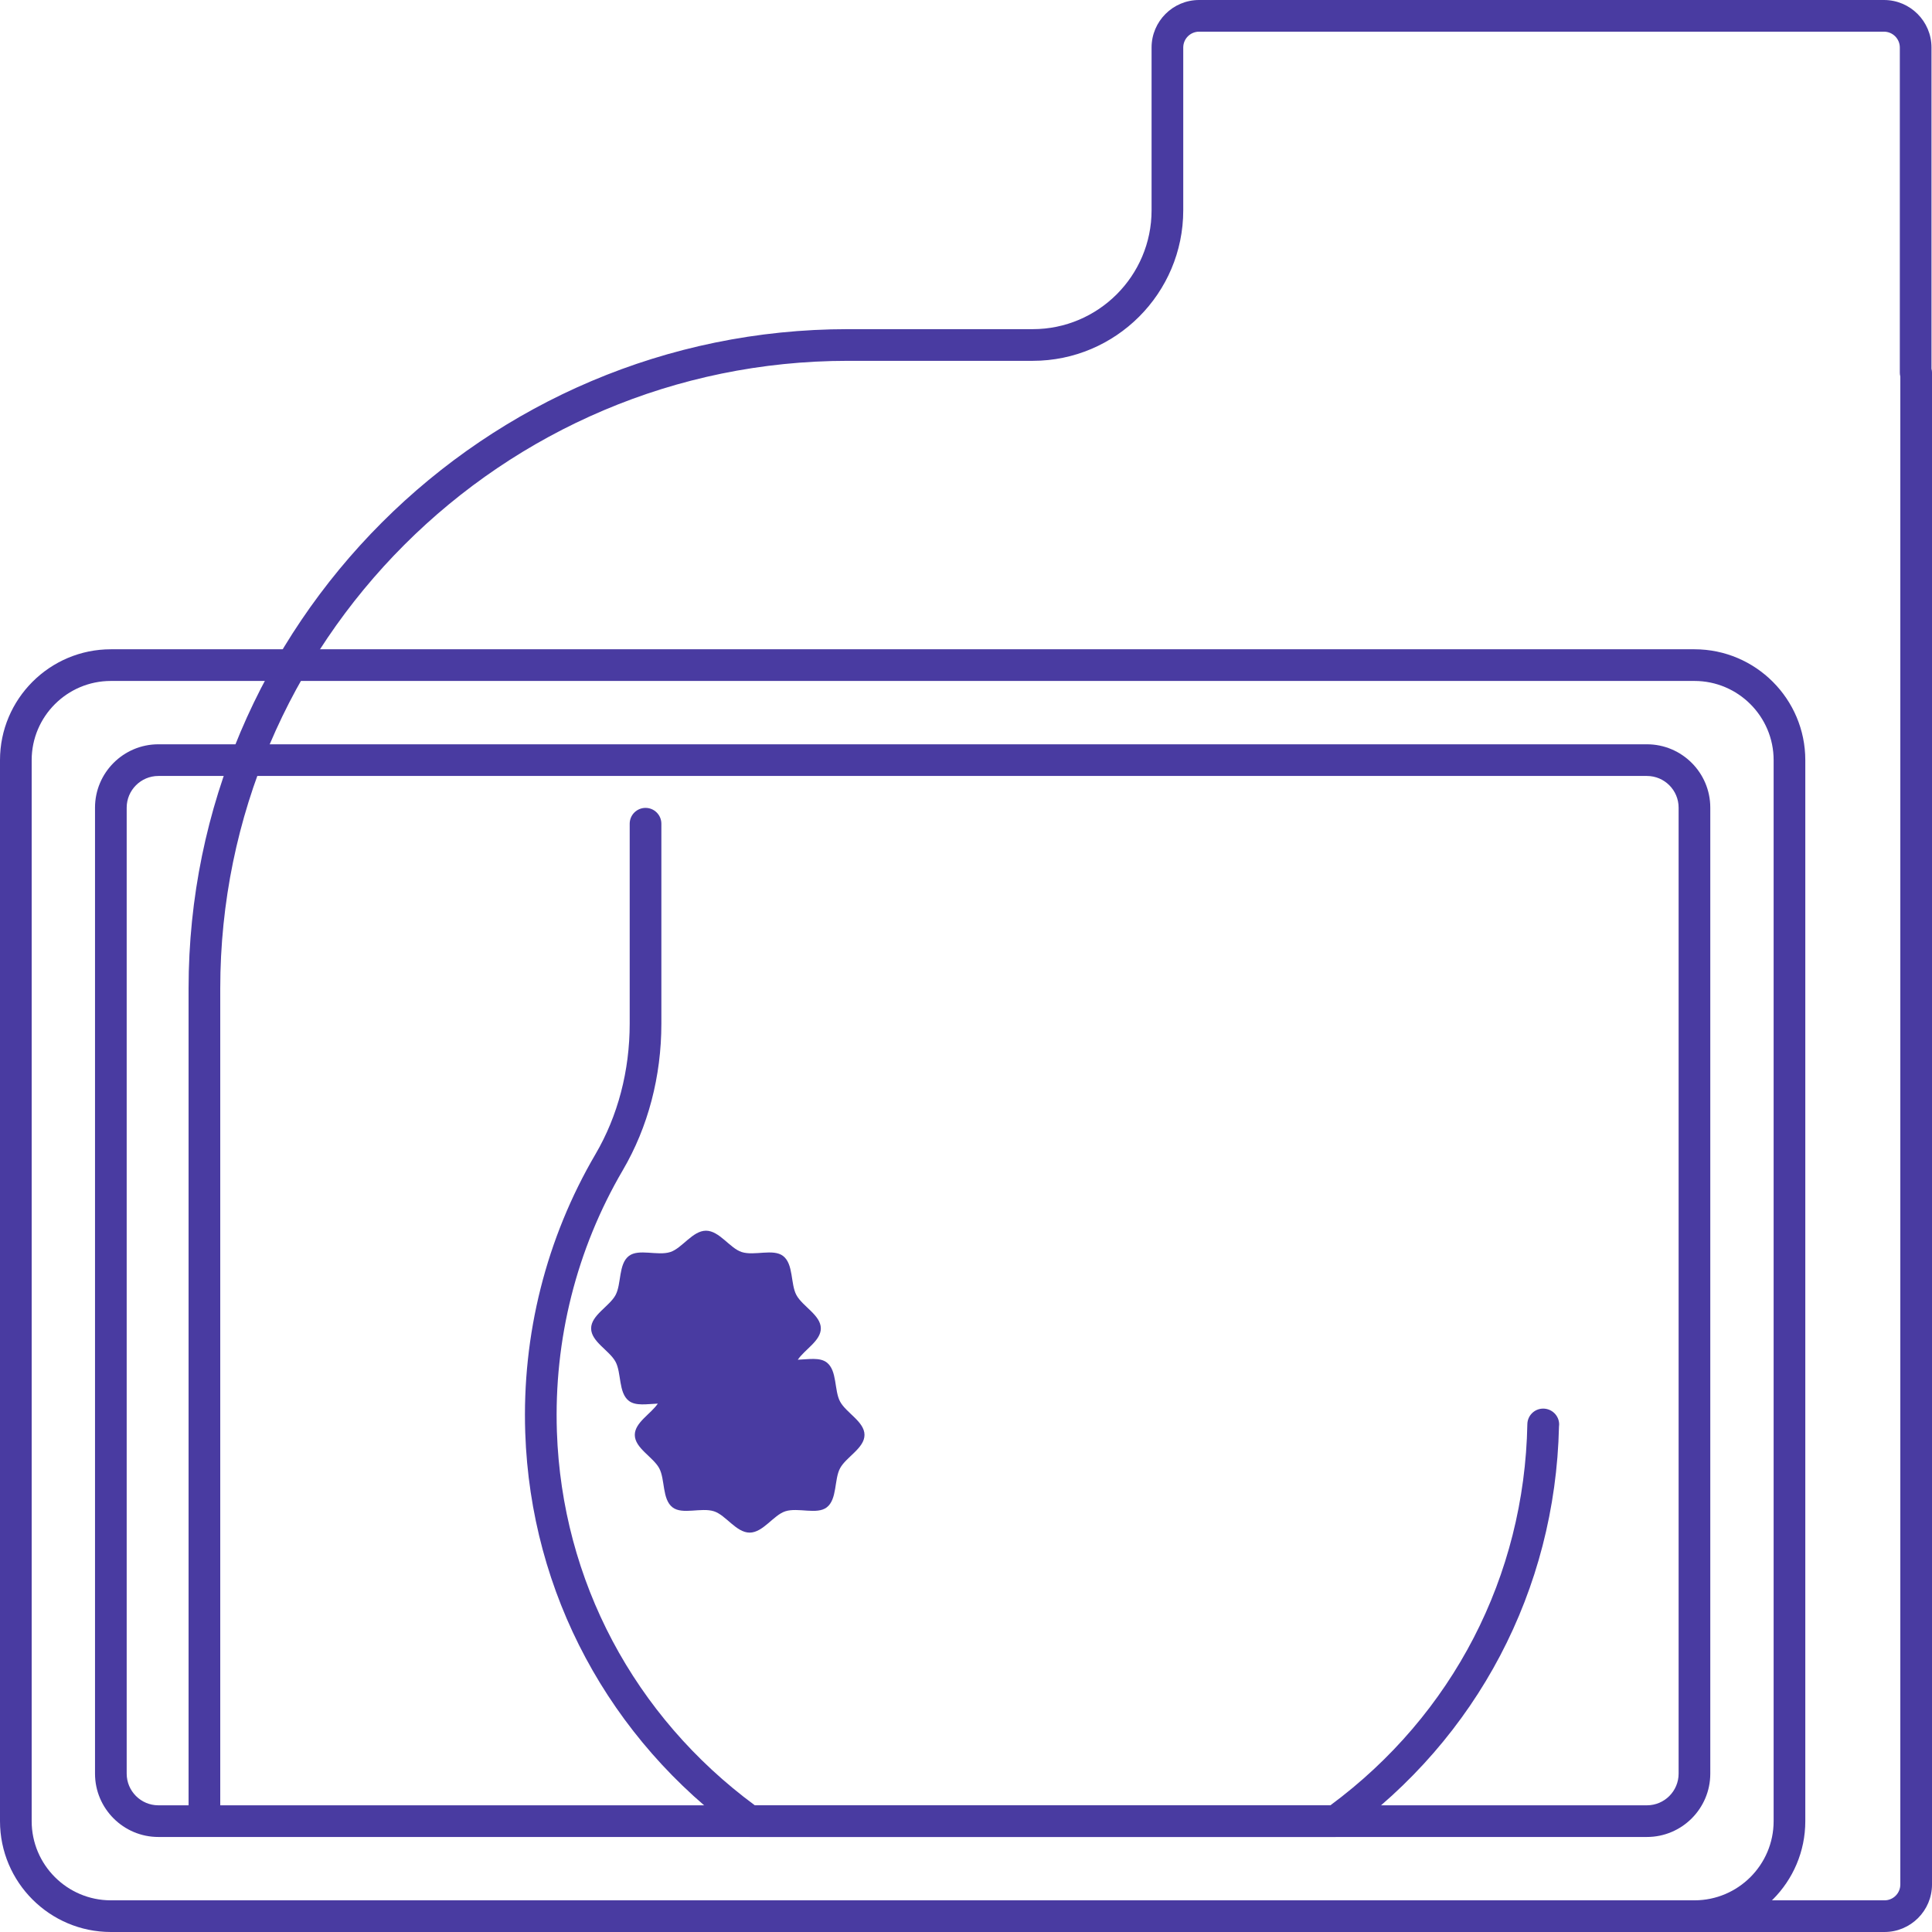 <?xml version="1.0" encoding="UTF-8" standalone="no"?>
<!DOCTYPE svg PUBLIC "-//W3C//DTD SVG 1.1//EN" "http://www.w3.org/Graphics/SVG/1.1/DTD/svg11.dtd">
<svg width="100%" height="100%" viewBox="0 0 488 488" version="1.1" xmlns="http://www.w3.org/2000/svg" xmlns:xlink="http://www.w3.org/1999/xlink" xml:space="preserve" xmlns:serif="http://www.serif.com/" style="fill-rule:evenodd;clip-rule:evenodd;stroke-linejoin:round;stroke-miterlimit:2;">
    <g>
        <path d="M179.402,487.999C174.343,487.999 177.718,480.003 179.402,480.003L475.998,480.003C478.205,480.003 479.998,478.21 479.998,476.003L479.998,95.098C479.916,94.786 479.873,94.465 479.873,94.133L479.873,12.001C479.873,9.798 478.076,8.001 475.873,8.001L302.874,8.001C300.667,8.001 298.874,9.798 298.874,12.001L298.874,53.118C298.874,74.083 281.819,91.141 260.854,91.141L214.171,91.141C126.753,91.141 55.633,162.262 55.633,249.68L55.633,458.507L47.633,458.507L47.633,249.68C47.633,157.848 122.343,83.141 214.171,83.141L260.854,83.141C277.405,83.141 290.874,69.673 290.874,53.118L290.874,12.001C290.874,5.384 296.257,0.001 302.874,0.001L475.873,0.001C482.49,0.001 487.873,5.384 487.873,12.001L487.873,93.137C487.955,93.454 488.002,93.786 488.002,94.133L488.002,475.999C487.998,482.616 482.615,487.999 475.998,487.999L179.402,487.999Z" style="fill:rgb(73,59,161);fill-rule:nonzero;"/>
    </g>
    <path d="M427.998,483.999L28,483.999C14.746,483.999 4,473.253 4,459.999L4,192C4,178.746 14.746,168 28,168L427.998,168C441.252,168 451.998,178.746 451.998,192L451.998,459.999C451.998,473.253 441.252,483.999 427.998,483.999Z" style="fill:none;fill-rule:nonzero;"/>
    <path d="M415.998,463.999L40,463.999C31.18,463.999 24,456.823 24,447.999L24,204C24,195.18 31.18,188 40,188L415.998,188C424.819,188 431.998,195.18 431.998,204L431.998,447.999C431.998,456.823 424.819,463.999 415.998,463.999ZM40,196C35.59,196 32,199.59 32,204L32,447.999C32,452.413 35.59,455.999 40,455.999L415.998,455.999C420.408,455.999 423.998,452.413 423.998,447.999L423.998,204C423.998,199.59 420.408,196 415.998,196L40,196Z" style="fill:rgb(73,59,161);fill-rule:nonzero;"/>
    <path d="M337.346,463.999L189.355,463.999C188.515,463.999 187.691,463.733 187.011,463.241C153.855,439.284 134.05,402.351 132.671,361.917C131.828,337.129 137.964,312.785 150.421,291.515C156.07,281.867 159.054,270.473 159.054,258.559L159.054,208.063C159.054,205.852 160.847,204.063 163.054,204.063C165.265,204.063 167.054,205.852 167.054,208.063L167.054,258.559C167.054,271.894 163.691,284.687 157.324,295.558C145.632,315.519 139.874,338.371 140.667,361.648C141.945,399.167 160.148,433.484 190.659,455.999L336.038,455.999C366.952,433.144 385.069,398.124 385.791,359.718C385.834,357.539 387.612,355.796 389.791,355.796C391.998,355.796 393.823,357.585 393.823,359.796C393.823,359.996 393.807,360.191 393.78,360.386C392.846,401.55 373.155,439.015 339.694,463.241C339.01,463.733 338.186,463.999 337.346,463.999Z" style="fill:rgb(73,59,161);fill-rule:nonzero;"/>
    <path d="M427.998,487.999L28,487.999C12.559,487.999 0,475.44 0,459.999L0,192C0,176.563 12.559,164 28,164L427.998,164C443.44,164 455.998,176.563 455.998,192L455.998,459.999C455.998,475.44 443.44,487.999 427.998,487.999ZM28,172C16.973,172 8,180.973 8,192L8,459.999C8,471.026 16.973,479.999 28,479.999L427.998,479.999C439.026,479.999 447.998,471.026 447.998,459.999L447.998,192C447.998,180.973 439.026,172 427.998,172L28,172Z" style="fill:rgb(73,59,161);fill-rule:nonzero;"/>
    <path d="M212.198,354.023C210.683,351.226 211.491,346.195 208.831,344.144C207.073,342.789 204.191,343.355 201.515,343.449C203.288,340.832 207.331,338.675 207.331,335.539C207.331,332.199 202.71,329.98 201.167,327.121C199.652,324.324 200.464,319.297 197.8,317.246C195.308,315.324 190.554,317.281 187.339,316.25C184.347,315.289 181.714,310.859 178.323,310.859C174.933,310.859 172.296,315.289 169.308,316.25C166.089,317.281 161.335,315.324 158.843,317.246C156.183,319.297 156.992,324.324 155.48,327.121C153.933,329.98 149.312,332.199 149.312,335.543C149.312,338.886 153.933,341.105 155.476,343.961C156.992,346.757 156.183,351.789 158.843,353.839C160.601,355.195 163.484,354.628 166.159,354.535C164.386,357.152 160.343,359.308 160.343,362.441C160.343,365.785 164.964,368.003 166.507,370.859C168.023,373.66 167.21,378.687 169.874,380.738C172.366,382.66 177.12,380.703 180.339,381.734C183.327,382.691 185.96,387.121 189.351,387.121C192.741,387.121 195.378,382.691 198.366,381.734C201.585,380.703 206.339,382.66 208.831,380.738C211.491,378.687 210.683,373.66 212.194,370.859C213.741,368.003 218.362,365.781 218.362,362.441C218.362,359.101 213.741,356.882 212.198,354.023Z" style="fill:rgb(73,59,161);fill-rule:nonzero;"/>
</svg>
